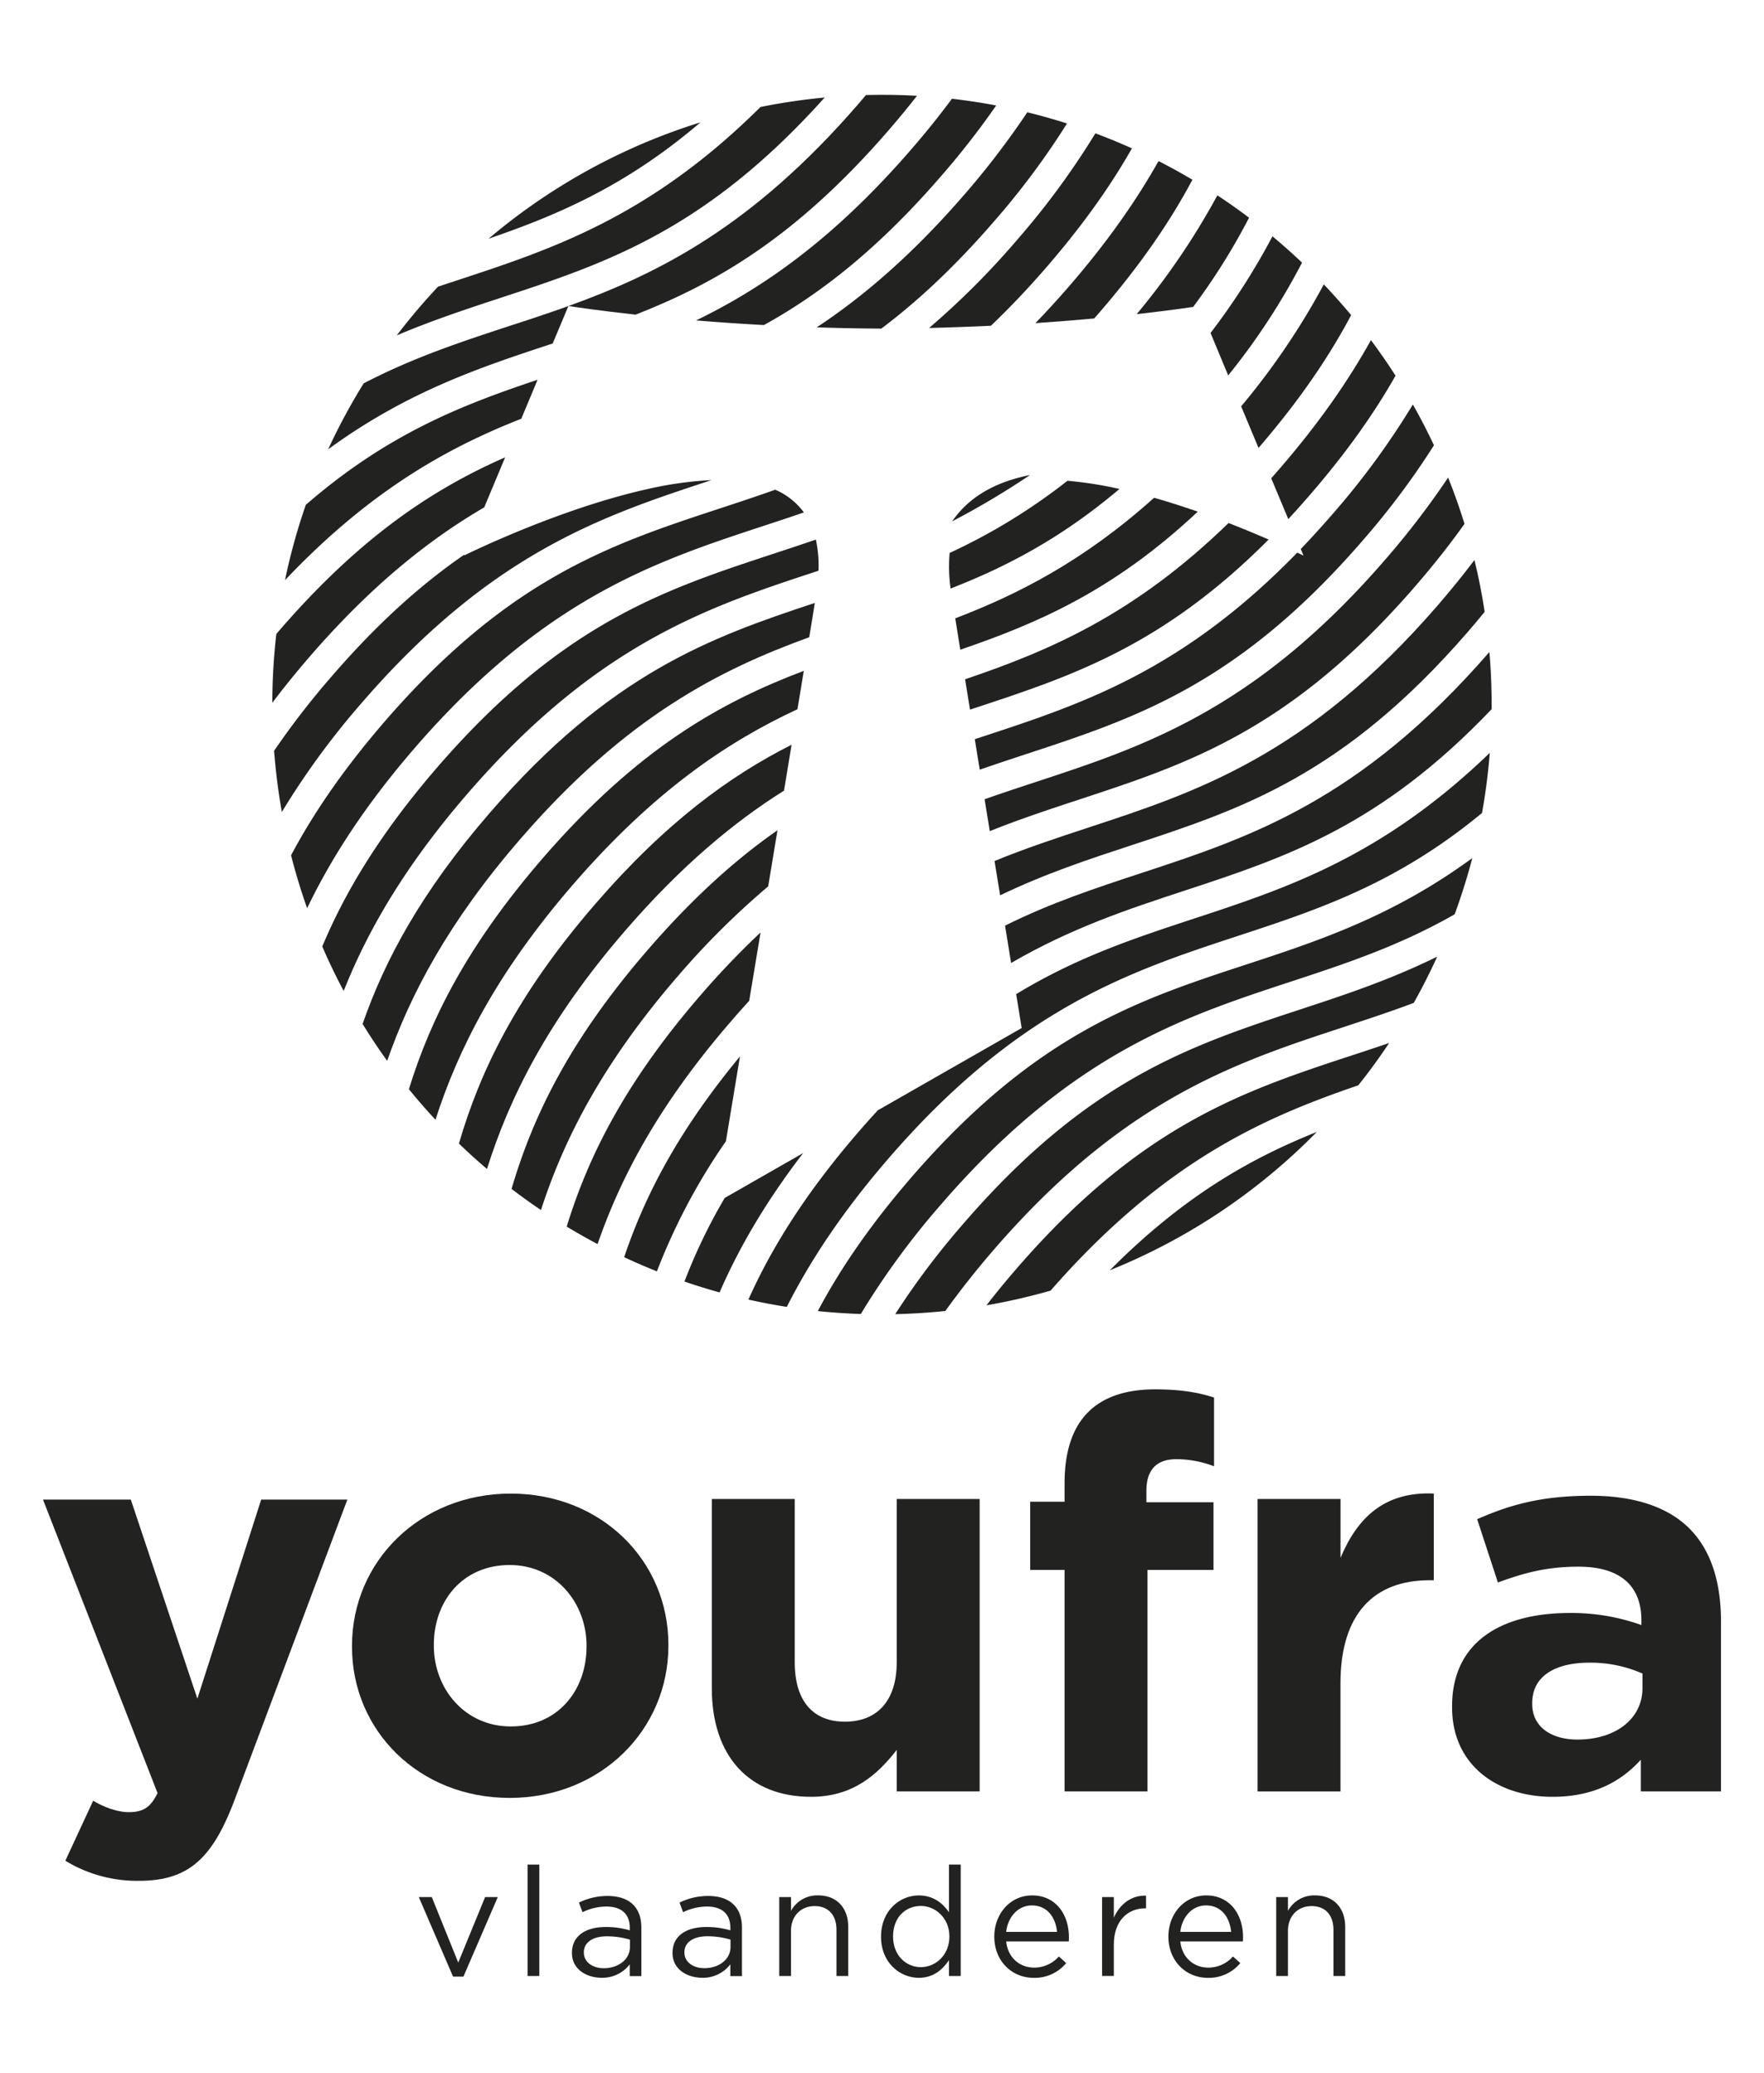 <svg id="Laag_1" data-name="Laag 1" xmlns="http://www.w3.org/2000/svg" viewBox="0 0 800 940"><defs><style>.cls-1{fill:#222221;}</style></defs><title>1Tekengebied 1 kopie 9</title><path class="cls-1" d="M29.64,843.88l12.62-27.22c4.94,3,11.13,5.2,16.08,5.2,6.43,0,9.89-2,13.11-8.66L19.5,680.11H59.33L89.51,770.4l28.94-90.29h39.08l-51,135.81C96.43,842.89,85.55,853,63,853A62.26,62.26,0,0,1,29.64,843.88Z"/><path class="cls-1" d="M159.64,746.87v-.49c0-38.1,30.68-69,72-69,41.06,0,71.49,30.43,71.49,68.52v.5c0,38.09-30.67,69-72,69C190.07,815.4,159.64,785,159.64,746.87Zm106.37,0v-.49c0-19.54-14.1-36.61-34.88-36.61-21.52,0-34.38,16.57-34.38,36.11v.5c0,19.54,14.1,36.61,34.88,36.61C253.15,783,266,766.42,266,746.87Z"/><path class="cls-1" d="M322.82,765.67V679.83h37.6v74c0,17.81,8.41,27,22.76,27s23.5-9.15,23.5-27v-74h37.61v132.6H406.68v-18.8c-8.65,11.13-19.79,21.27-38.84,21.27C339.4,814.9,322.82,796.1,322.82,765.67Z"/><path class="cls-1" d="M482.8,712H467.22V681.07H482.8v-8.41c0-14.6,3.72-25.23,10.64-32.16s17.07-10.39,30.43-10.39c11.87,0,19.79,1.48,26.72,3.71V665a47.65,47.65,0,0,0-17.07-3.22c-8.66,0-13.61,4.46-13.61,14.35v5.2h30.43V712H520.41V812.43H482.8Z"/><path class="cls-1" d="M570.33,679.83h37.61v26.72c7.66-18.31,20-30.18,42.3-29.19v39.33h-2c-25,0-40.32,15.09-40.32,46.76v49H570.33Z"/><path class="cls-1" d="M658.54,774.33v-.49c0-29,22-42.31,53.44-42.31A94.12,94.12,0,0,1,744.39,737v-2.23c0-15.58-9.65-24.24-28.45-24.24-14.35,0-24.49,2.72-36.62,7.17L669.92,689c14.6-6.44,29-10.64,51.46-10.64,20.53,0,35.37,5.44,44.77,14.84,9.9,9.9,14.35,24.49,14.35,42.3v76.94H744.14V798.08c-9.15,10.14-21.77,16.82-40.08,16.82C679.08,814.9,658.54,800.55,658.54,774.33Zm86.34-8.66V759a58.43,58.43,0,0,0-24-4.94c-16.08,0-26,6.43-26,18.3v.5c0,10.14,8.41,16.08,20.53,16.08C733,788.93,744.88,779.28,744.88,765.67Z"/><path class="cls-1" d="M189.93,860.38h5.89l12,29.7L220,860.38h5.75l-15.58,36.07h-4.7Z"/><path class="cls-1" d="M239.26,845.64h5.33v50.53h-5.33Z"/><path class="cls-1" d="M259.39,885.79v-.14c0-7.69,6.23-11.7,15.3-11.7a37.47,37.47,0,0,1,10.93,1.52v-1.11c0-6.36-3.87-9.69-10.59-9.69a24.76,24.76,0,0,0-10.86,2.57l-1.6-4.37a29.37,29.37,0,0,1,13-3c5.05,0,9,1.38,11.56,3.94s3.73,6,3.73,10.53v21.87h-5.26v-5.33a15.69,15.69,0,0,1-12.87,6.09C266,896.93,259.39,893.12,259.39,885.79Zm26.3-2.77v-3.33a36.84,36.84,0,0,0-10.45-1.52c-6.64,0-10.45,2.91-10.45,7.2v.14c0,4.5,4.15,7.13,9,7.13C280.36,892.64,285.69,888.69,285.69,883Z"/><path class="cls-1" d="M305,885.79v-.14c0-7.69,6.23-11.7,15.3-11.7a37.54,37.54,0,0,1,10.94,1.52v-1.11c0-6.36-3.88-9.69-10.59-9.69a24.81,24.81,0,0,0-10.87,2.57l-1.59-4.37a29.3,29.3,0,0,1,13-3c5.05,0,9,1.38,11.56,3.94s3.74,6,3.74,10.53v21.87h-5.26v-5.33a15.71,15.71,0,0,1-12.88,6.09C311.64,896.93,305,893.12,305,885.79ZM331.3,883v-3.33a36.84,36.84,0,0,0-10.45-1.52c-6.65,0-10.46,2.91-10.46,7.2v.14c0,4.5,4.16,7.13,9,7.13C326,892.64,331.3,888.69,331.3,883Z"/><path class="cls-1" d="M353.4,860.38h5.33v6.23a13.57,13.57,0,0,1,12.26-7c8.65,0,13.7,5.82,13.7,14.33v22.22h-5.33V875.26c0-6.64-3.6-10.79-9.9-10.79s-10.73,4.5-10.73,11.21v20.49H353.4Z"/><path class="cls-1" d="M399.56,878.38v-.14c0-11.7,8.52-18.62,17.1-18.62,6.65,0,10.94,3.6,13.71,7.62v-21.6h5.33v50.53h-5.33V889c-2.91,4.29-7.13,8-13.71,8C408.08,896.93,399.56,890.15,399.56,878.38Zm31-.07v-.14c0-8.24-6.3-13.77-12.94-13.77-6.92,0-12.6,5.12-12.6,13.77v.14c0,8.45,5.82,13.84,12.6,13.84S430.57,886.55,430.57,878.31Z"/><path class="cls-1" d="M468.92,892.36a14.84,14.84,0,0,0,11.29-5.05l3.32,3A18.49,18.49,0,0,1,468.78,897c-9.82,0-17.85-7.55-17.85-18.69,0-10.38,7.26-18.69,17.16-18.69,10.59,0,16.68,8.45,16.68,19,0,.48,0,1-.06,1.87H456.32C457.09,888,462.62,892.36,468.92,892.36Zm10.46-16.2c-.63-6.5-4.37-12-11.43-12-6.16,0-10.86,5.12-11.63,12Z"/><path class="cls-1" d="M499.81,860.38h5.33v9.35c2.63-6,7.82-10.25,14.61-10v5.74h-.42c-7.82,0-14.19,5.61-14.19,16.41v14.26h-5.33Z"/><path class="cls-1" d="M547.89,892.36a14.82,14.82,0,0,0,11.28-5.05l3.33,3A18.49,18.49,0,0,1,547.75,897c-9.83,0-17.86-7.55-17.86-18.69,0-10.38,7.27-18.69,17.17-18.69,10.59,0,16.68,8.45,16.68,19,0,.48,0,1-.07,1.87H535.29C536.05,888,541.59,892.36,547.89,892.36Zm10.45-16.2c-.62-6.5-4.36-12-11.42-12-6.16,0-10.87,5.12-11.63,12Z"/><path class="cls-1" d="M578.78,860.38h5.33v6.23a13.56,13.56,0,0,1,12.25-7c8.65,0,13.71,5.82,13.71,14.33v22.22h-5.33V875.26c0-6.64-3.6-10.79-9.9-10.79s-10.73,4.5-10.73,11.21v20.49h-5.33Z"/><path class="cls-1" d="M355.56,358.58c1.19-7.17,2.34-14.14,3.44-20.83-28,14.15-56.9,35.09-89,72.19-35.81,41.38-52.31,75.92-61.87,108.7q6.18,6,12.72,11.52c10.22-32.49,27.65-67.6,62.89-108.32C309.06,392.59,332.82,372.85,355.56,358.58Z"/><path class="cls-1" d="M575.35,244.69c-5.15-2.24-11.32-4.82-18.19-7.49-43.17,42-82,58.14-119.48,70.87q1.08,6.68,2.23,13.76l2-.66C485.59,306.8,527.13,293.13,575.35,244.69Z"/><path class="cls-1" d="M576.52,216.92l7.74,18.51q4.86-5.25,9.83-11c16.73-19.34,29.25-37.18,38.81-54.05q-5.29-8.26-11.16-16.12c-10.11,18.23-23.44,37.52-41.39,58.27Q578.43,214.78,576.52,216.92Z"/><path class="cls-1" d="M589.91,249l1.26,3s-1-.5-2.84-1.38c-52.15,53.67-97.89,68.72-142.25,83.31l-4,1.31q1.11,6.85,2.25,13.84c7.2-2.52,14.35-4.87,21.46-7.21,49.25-16.2,95.77-31.5,152.19-96.71a353.5,353.5,0,0,0,32.34-43.21q-4.44-9.46-9.57-18.5a355.71,355.71,0,0,1-36.51,49.81Q597,241.6,589.91,249Z"/><path class="cls-1" d="M348.38,402l4.22-25.46c-18.66,13-38,30.2-58.72,54.12C258.11,471.94,241.61,506.46,232,539.2q6.53,5,13.34,9.59c10.31-31.91,27.74-66.4,62.25-106.28A360.68,360.68,0,0,1,348.38,402Z"/><path class="cls-1" d="M339.77,453.9l5.15-31a378.13,378.13,0,0,0-27.16,28.4c-34.45,39.81-51,73.29-60.75,105q6.89,4.15,14,7.94c10.51-30.44,27.87-63.31,60.48-101Q335.67,458.38,339.77,453.9Z"/><path class="cls-1" d="M470,354.57c-7.87,2.59-15.68,5.16-23.47,7.91q1.18,7.27,2.35,14.47c13.83-5.56,27.39-10,40.82-14.43,49.25-16.2,95.77-31.51,152.2-96.72,8.45-9.76,15.81-19.14,22.27-28.21q-3.3-10.69-7.43-21a375.83,375.83,0,0,1-28.59,37.29C569.25,321.91,518.78,338.52,470,354.57Z"/><path class="cls-1" d="M335.59,479.11c-28.09,33.93-43.18,63.3-52.52,91.06q7.31,3.42,14.85,6.42a279.61,279.61,0,0,1,31.29-59Z"/><path class="cls-1" d="M493.84,375.24c-14.39,4.74-28.56,9.4-42.8,15.25.86,5.32,1.71,10.53,2.53,15.56,20.54-9.89,40.39-16.42,60-22.86,49.25-16.2,95.78-31.51,152.2-96.72q3.93-4.53,7.55-9-1.81-11.92-4.63-23.48-7.59,10.05-16.67,20.56C593.13,342.59,542.66,359.19,493.84,375.24Z"/><path class="cls-1" d="M517.73,395.91c-20.82,6.85-41.14,13.54-61.93,23.89,1,6.08,1.91,11.78,2.75,16.95,27.39-15.95,53.36-24.5,78.87-32.89,45.38-14.93,88.45-29.09,139.07-82.24q.07-10.9-.71-22c-.1-1.31-.2-2.61-.32-3.92C616.78,363.33,566.43,379.9,517.73,395.91Z"/><path class="cls-1" d="M328.67,543.3a252.71,252.71,0,0,0-18.26,37.91q7.86,2.7,15.93,4.93c8.58-19.72,20.55-40.6,37.91-63.2Z"/><path class="cls-1" d="M370.25,259.15l.95-.31A55.14,55.14,0,0,0,370,244.71c-6.52,2.25-13,4.38-19.42,6.5-49.25,16.2-95.78,31.5-152.2,96.71-26,30.08-41.85,56.54-52.22,81.34q4.45,10.32,9.71,20.17c10.81-27.24,27.67-56.58,56.26-89.61C271,291.81,321.43,275.21,370.25,259.15Z"/><path class="cls-1" d="M431.81,236.45a370.31,370.31,0,0,0,35.3-21C452.08,218.41,439.71,224.94,431.81,236.45Z"/><path class="cls-1" d="M541.11,139.2a291.92,291.92,0,0,0,25.35-40.46q-7-5.3-14.36-10.15a329.44,329.44,0,0,1-36.59,53.88C528.08,141.06,536.92,139.82,541.11,139.2Z"/><path class="cls-1" d="M361.66,321.65c1-6.21,2-12,2.87-17.41-37.45,14.22-75,34.85-118.41,85C211.75,429,195.18,462.38,185.44,494q5.81,7.13,12.05,13.84c10.3-32,27.73-66.62,62.37-106.66C296.5,358.83,329.89,336.41,361.66,321.65Z"/><path class="cls-1" d="M570.76,203.14c18.72-21.71,32.12-41.55,42-60.24q-6-7.17-12.39-13.92a328.46,328.46,0,0,1-37.49,55.31Z"/><path class="cls-1" d="M523.41,225.75c-32,28.68-61.61,43.74-90.19,54.68.7,4.38,1.47,9.15,2.29,14.23,35-12,69.32-26.61,107.69-62.61C536.86,229.84,530.2,227.69,523.41,225.75Z"/><path class="cls-1" d="M421.38,148.74c9.76-.23,19.12-.59,28-1,8.22-7.83,16.63-16.64,25.27-26.62,16.66-19.26,29.14-37,38.69-53.84q-8.16-3.66-16.56-6.81a357.92,357.92,0,0,1-35.88,48.75A363.47,363.47,0,0,1,421.38,148.74Z"/><path class="cls-1" d="M322.48,217.81l.25-.08a166.5,166.5,0,0,0-29.64,4.21c-40.92,9.21-82.62,30-82.62,30l.18-.45c-19.07,13.11-38.87,30.56-60.06,55.06a368.53,368.53,0,0,0-26.28,33.95q1.08,14.1,3.51,27.76a356.52,356.52,0,0,1,36.51-49.81C223.19,250.46,273.67,233.86,322.48,217.81Z"/><path class="cls-1" d="M370.39,148.46c9.39.31,19.18.51,29.3.57,16.31-12.27,33.21-27.92,51.11-48.61A350.87,350.87,0,0,0,483.9,56q-8.89-2.84-18-5.08a375.2,375.2,0,0,1-28.81,37.64C413.65,115.57,391.57,134.48,370.39,148.46Z"/><path class="cls-1" d="M219.61,230.1l9.48-22.69c-32.23,14.17-65.16,35.47-102.39,78.5l-1.38,1.61a277.64,277.64,0,0,0-1.82,31.21q7.71-10.23,16.95-20.93C168.5,265.39,194.64,244.66,219.61,230.1Z"/><path class="cls-1" d="M484.1,218.05a268.69,268.69,0,0,1-53.42,32.72,72.07,72.07,0,0,0,.42,16.15c24.85-9.7,49.82-22.5,76.59-45.17A177.09,177.09,0,0,0,484.1,218.05Z"/><path class="cls-1" d="M557,170.26a304,304,0,0,0,33.49-51.15q-6.51-6.18-13.41-11.93A312.42,312.42,0,0,1,549,151Z"/><path class="cls-1" d="M367,289c1.09-6.68,2-12,2.53-15.55-47.46,15.66-92.76,32.05-147.32,95.1-31.17,36-47.7,66.86-57.77,95.86q5.28,8.58,11.15,16.71C186.14,450.82,203.49,418,236,380.49,284,325,326.49,303.71,367,289Z"/><path class="cls-1" d="M236.41,189.91l7.39-17.68c-34.44,11.52-68,24.52-105.11,56.73a274.37,274.37,0,0,0-9.44,34.16C167.83,222.44,202.88,203.11,236.41,189.91Z"/><path class="cls-1" d="M315.68,145.32c9.38.77,19.69,1.5,30.77,2.1,25.36-14,51.62-34.33,80.46-67.67a372.47,372.47,0,0,0,24.88-31.91q-9.92-1.89-20.07-3.05C426.15,52.28,420,60,413.17,67.85,378.18,108.28,346.16,130.54,315.68,145.32Z"/><path class="cls-1" d="M469.58,146.55c9.66-.66,18.59-1.38,26.66-2.12l2.32-2.66c18.8-21.73,32.28-41.57,42.22-60.26q-7.54-4.47-15.37-8.46c-10,17.8-23.11,36.62-40.59,56.82C479.67,135.81,474.6,141.35,469.58,146.55Z"/><path class="cls-1" d="M346.36,238.48c6.11-2,12.17-4,18.21-6.08a31.42,31.42,0,0,0-13-10.3c-8.38,3-16.68,5.72-24.94,8.44-49.25,16.2-95.77,31.5-152.19,96.71C155.54,349.13,142,369.09,132,387.9q3.12,12.24,7.29,24c10.76-22.45,26.1-46.44,48.88-72.77C247.07,271.14,297.55,254.54,346.36,238.48Z"/><path class="cls-1" d="M597.2,513.36c-30,12-60.33,29-93.87,62.74A276,276,0,0,0,597.2,513.36Z"/><path class="cls-1" d="M461.06,575.32q-7.38,8.52-13.69,16.67a275.33,275.33,0,0,0,29.08-6.66C527.82,526.65,572.82,507,616,492.22q7.42-9.29,14-19.2c-5.61,1.92-11.19,3.76-16.74,5.58C564,494.8,517.48,510.11,461.06,575.32Z"/><path class="cls-1" d="M437.18,554.65A354.67,354.67,0,0,0,406,596q6.9-.15,13.87-.66c3-.21,5.92-.48,8.86-.78,6.49-9,13.83-18.38,22.17-28,58.86-68,109.34-84.61,158.15-100.66,10.79-3.55,21.44-7.06,32.1-11.05q5.75-10.23,10.64-21c-21.43,10.58-42.08,17.37-62.44,24.07C540.12,474.13,493.6,489.43,437.18,554.65Z"/><path class="cls-1" d="M413.29,534c-18.91,21.86-32.43,41.81-42.4,60.6q9.66,1,19.5,1.34a355.78,355.78,0,0,1,36.65-50c58.86-68,109.33-84.61,158.15-100.67,25-8.22,49.28-16.21,74.52-30.61q4.59-12.49,8-25.5c-36.15,26.45-69.54,37.43-102.19,48.17C516.24,453.46,469.72,468.76,413.29,534Z"/><path class="cls-1" d="M460.85,450.88c1.56,9.6,2.5,15.36,2.5,15.36L400.82,502l-2.73,1.55c-2.87,3.12-5.76,6.35-8.68,9.73-24.21,28-39.59,52.83-50,76.12q8.61,1.92,17.41,3.31c10.6-20.93,25.28-43.23,46.31-67.53,58.86-68,109.33-84.62,158.15-100.67,36.71-12.08,71.92-23.66,110.83-55.79a272.93,272.93,0,0,0,3.52-27.28c-48.78,47.08-92,61.31-134,75.13C514.56,425.48,488.34,434.11,460.85,450.88Z"/><path class="cls-1" d="M221.57,108.27c31.38-10.8,62.3-23.88,96.1-52.78A275.31,275.31,0,0,0,221.57,108.27Z"/><path class="cls-1" d="M374,44.23a277.79,277.79,0,0,0-29.12,4.3C294.65,98.42,250.3,113,207.25,127.17L198.67,130a278,278,0,0,0-18.73,22.11c16-6.79,31.58-11.92,47-17C274.7,119.42,319.88,104.55,374,44.23Z"/><path class="cls-1" d="M257.78,138.8c-9,3.23-17.83,6.15-26.65,9-22.23,7.31-43.91,14.45-66.2,26.07a278.16,278.16,0,0,0-16.11,29.91c36-26.3,69.29-37.28,101.83-48Z"/><path class="cls-1" d="M257.83,138.78l.71.11c2.8.44,13.34,2,29.72,3.81C324.5,128.51,361,107.63,403,59.08q6.92-8,12.88-15.64-11.46-.64-23.14-.34c-1.15,1.36-2.3,2.71-3.48,4.08C341.07,102.89,298.48,124.11,257.83,138.78Z"/></svg>